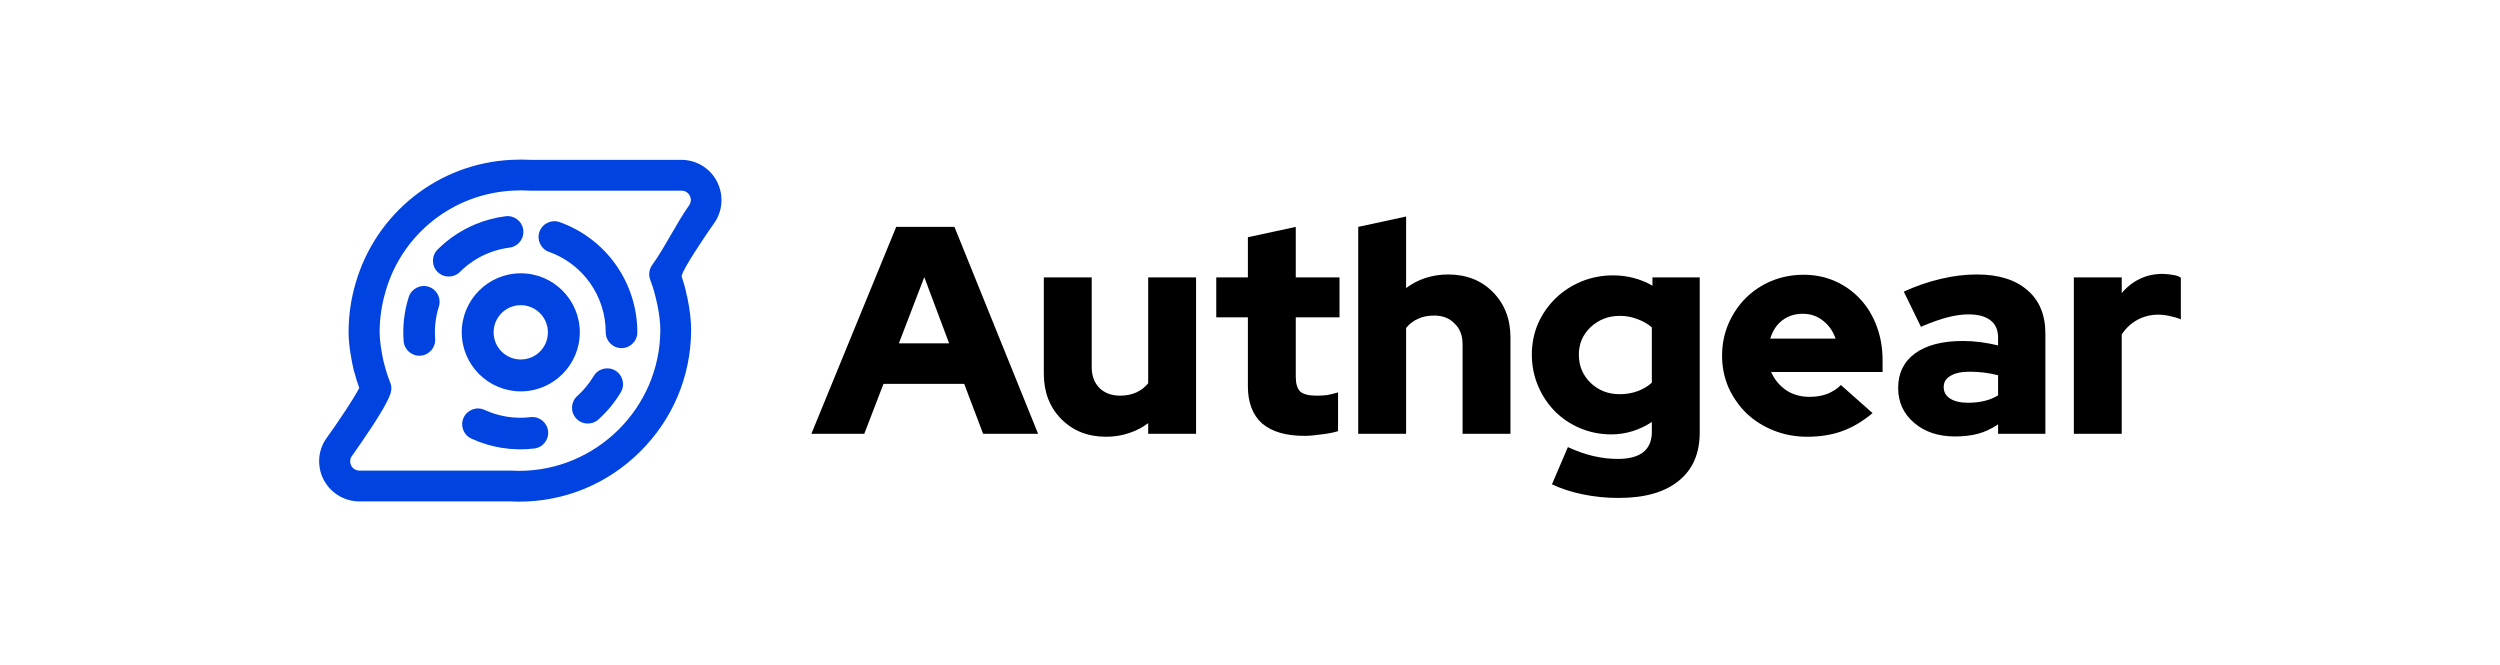 <svg width="188" height="50" viewBox="0 0 188 50" fill="none" xmlns="http://www.w3.org/2000/svg">
<path fill-rule="evenodd" clip-rule="evenodd" d="M39.202 12C38.952 12 38.695 12.01 38.458 12.02L38.457 12.02L38.455 12.02C32.967 12.288 28.262 16.016 26.738 21.308C26.398 22.462 26.224 23.665 26.214 24.878L26.214 24.88V24.971C26.214 25.97 26.432 27.104 26.602 27.853L26.603 27.858L26.605 27.864C26.617 27.915 26.633 27.964 26.657 28.02C26.759 28.409 26.876 28.792 27.014 29.176C26.81 29.575 26.432 30.187 25.988 30.863C25.485 31.629 24.92 32.444 24.483 33.052C24.455 33.088 24.438 33.118 24.431 33.13C24.424 33.143 24.417 33.156 24.412 33.165C23.862 34.091 23.868 35.253 24.396 36.18L24.396 36.18L24.397 36.181C24.939 37.125 25.943 37.705 27.02 37.705H38.32L38.342 37.706C38.566 37.715 38.794 37.724 39.023 37.724C42.461 37.724 45.694 36.395 48.144 33.956C50.592 31.528 51.951 28.294 51.972 24.865L51.972 24.864V24.773C51.972 24.096 51.877 23.279 51.684 22.355L51.678 22.327L51.669 22.3C51.669 22.3 51.669 22.3 51.669 22.298C51.668 22.297 51.668 22.295 51.667 22.292C51.665 22.287 51.663 22.28 51.661 22.271L51.66 22.268C51.658 22.26 51.654 22.248 51.651 22.235C51.551 21.735 51.414 21.238 51.253 20.757C51.267 20.719 51.279 20.684 51.289 20.651C51.319 20.552 51.419 20.338 51.6 20.018C51.774 19.709 52 19.339 52.251 18.945C52.752 18.156 53.342 17.289 53.783 16.665L53.805 16.635L53.813 16.618C53.82 16.608 53.83 16.592 53.841 16.573C54.392 15.637 54.387 14.485 53.86 13.547C53.327 12.598 52.32 12.02 51.235 12.02H39.905L39.883 12.019C39.659 12.009 39.431 12 39.202 12ZM29.005 21.88C30.254 17.58 34.089 14.552 38.581 14.335C38.801 14.325 39.007 14.316 39.202 14.316C39.396 14.316 39.603 14.325 39.812 14.335L39.824 14.336H51.255C51.5 14.336 51.736 14.475 51.859 14.692C51.979 14.903 51.982 15.156 51.87 15.369C51.344 16.112 50.889 16.902 50.447 17.667L50.436 17.687C49.983 18.472 49.545 19.23 49.046 19.929C48.808 20.254 48.761 20.663 48.893 21.027L48.895 21.031L48.896 21.035C49.113 21.601 49.285 22.209 49.408 22.82L49.411 22.831L49.413 22.841C49.42 22.869 49.427 22.893 49.432 22.91L49.432 22.911C49.434 22.918 49.436 22.923 49.437 22.928C49.438 22.932 49.439 22.936 49.44 22.94C49.584 23.669 49.656 24.304 49.656 24.783V24.861C49.617 30.673 44.845 35.408 39.033 35.408C38.839 35.408 38.632 35.399 38.423 35.389L38.411 35.389H27.03C26.777 35.389 26.545 35.253 26.425 35.042L26.424 35.04L26.422 35.037C26.308 34.841 26.3 34.588 26.409 34.37C26.425 34.347 26.442 34.322 26.461 34.295C26.742 33.898 27.343 33.048 27.927 32.159C28.246 31.672 28.563 31.169 28.821 30.719C29.069 30.286 29.285 29.863 29.379 29.544C29.463 29.282 29.445 29.006 29.344 28.767C29.156 28.296 29.005 27.814 28.881 27.319L28.877 27.301L28.849 27.218C28.649 26.306 28.549 25.541 28.549 24.971V24.894C28.559 23.899 28.701 22.915 28.984 21.96L29.005 21.892V21.88Z" fill="#0043E0"/>
<path fill-rule="evenodd" clip-rule="evenodd" d="M34.723 24.991C34.723 27.438 36.715 29.431 39.162 29.431C41.609 29.431 43.601 27.438 43.601 24.991C43.601 22.544 41.609 20.551 39.162 20.551C36.715 20.551 34.723 22.544 34.723 24.991ZM37.121 24.991C37.121 23.86 38.031 22.949 39.162 22.949C40.278 22.949 41.203 23.86 41.203 24.991C41.203 26.122 40.293 27.033 39.162 27.033C38.031 27.033 37.121 26.122 37.121 24.991Z" fill="#0043E0"/>
<path d="M38.319 18.619C38.97 18.536 39.431 17.942 39.349 17.29C39.266 16.639 38.671 16.178 38.02 16.261C37.245 16.359 36.485 16.561 35.76 16.861C34.692 17.303 33.722 17.951 32.905 18.768C32.441 19.233 32.441 19.985 32.905 20.449C33.369 20.913 34.121 20.913 34.586 20.449C35.182 19.853 35.89 19.38 36.669 19.057C37.199 18.838 37.753 18.691 38.319 18.619Z" fill="#0043E0"/>
<path d="M40.569 17.423C40.789 16.805 41.469 16.483 42.088 16.704C43.797 17.314 45.275 18.438 46.321 19.922C47.366 21.406 47.927 23.176 47.927 24.991C47.927 25.647 47.395 26.179 46.739 26.179C46.083 26.179 45.551 25.647 45.551 24.991C45.551 23.666 45.141 22.374 44.378 21.291C43.615 20.208 42.536 19.388 41.288 18.942C40.67 18.721 40.348 18.041 40.569 17.423Z" fill="#0043E0"/>
<path d="M46.274 27.868C46.838 28.204 47.022 28.933 46.686 29.497C46.227 30.267 45.656 30.958 44.996 31.549C44.507 31.986 43.755 31.945 43.318 31.456C42.88 30.966 42.922 30.215 43.411 29.777C43.893 29.346 44.31 28.842 44.645 28.28C44.981 27.716 45.71 27.532 46.274 27.868Z" fill="#0043E0"/>
<path d="M34.864 31.408C35.139 30.812 35.845 30.551 36.441 30.826C37.519 31.322 38.714 31.51 39.892 31.369C40.544 31.29 41.136 31.755 41.214 32.407C41.292 33.059 40.827 33.65 40.175 33.728C38.561 33.922 36.924 33.664 35.447 32.984C34.851 32.71 34.59 32.004 34.864 31.408Z" fill="#0043E0"/>
<path d="M33.003 23.054C33.201 22.428 32.854 21.76 32.229 21.562C31.603 21.365 30.935 21.711 30.737 22.337C30.399 23.405 30.268 24.53 30.352 25.651C30.402 26.306 30.972 26.797 31.627 26.747C32.281 26.698 32.772 26.128 32.722 25.473C32.661 24.654 32.757 23.833 33.003 23.054Z" fill="#0043E0"/>
<path d="M61.015 32.621L67.395 17.061H71.774L78.065 32.621H73.93L72.507 28.865H66.439L64.994 32.621H61.015ZM67.595 25.819H71.374L69.506 20.84L67.595 25.819Z" fill="black"/>
<path d="M82.097 20.862V27.62C82.097 28.257 82.29 28.776 82.675 29.176C83.075 29.561 83.594 29.754 84.231 29.754C84.69 29.754 85.098 29.672 85.454 29.509C85.809 29.346 86.106 29.117 86.343 28.82V20.862H89.944V32.621H86.343V31.821C85.913 32.147 85.424 32.399 84.876 32.577C84.342 32.755 83.779 32.844 83.186 32.844C81.808 32.844 80.682 32.399 79.807 31.51C78.933 30.621 78.496 29.487 78.496 28.109V20.862H82.097Z" fill="black"/>
<path d="M93.841 29.043V23.863H91.463V20.862H93.841V17.839L97.442 17.061V20.862H100.732V23.863H97.442V28.331C97.442 28.85 97.554 29.22 97.776 29.443C98.013 29.65 98.421 29.754 98.999 29.754C99.28 29.754 99.547 29.739 99.799 29.709C100.051 29.665 100.325 29.598 100.621 29.509V32.422C100.295 32.525 99.88 32.607 99.376 32.666C98.873 32.74 98.45 32.777 98.109 32.777C96.701 32.777 95.635 32.466 94.908 31.843C94.197 31.206 93.841 30.273 93.841 29.043Z" fill="black"/>
<path d="M102.138 32.621V17.061L105.739 16.283V21.663C106.169 21.337 106.651 21.084 107.184 20.907C107.733 20.729 108.303 20.64 108.896 20.64C110.274 20.64 111.4 21.084 112.275 21.974C113.149 22.863 113.586 23.997 113.586 25.375V32.621H109.985V25.864C109.985 25.227 109.785 24.715 109.385 24.33C109 23.93 108.488 23.73 107.851 23.73C107.392 23.73 106.984 23.811 106.629 23.974C106.273 24.137 105.977 24.367 105.739 24.663V32.621H102.138Z" fill="black"/>
<path d="M121.174 32.666C120.344 32.666 119.558 32.51 118.818 32.199C118.091 31.888 117.462 31.466 116.928 30.932C116.395 30.384 115.972 29.747 115.661 29.02C115.35 28.279 115.194 27.494 115.194 26.664C115.194 25.834 115.35 25.056 115.661 24.33C115.987 23.604 116.424 22.974 116.972 22.441C117.521 21.907 118.165 21.485 118.906 21.173C119.662 20.862 120.462 20.707 121.307 20.707C121.841 20.707 122.359 20.773 122.863 20.907C123.367 21.04 123.834 21.233 124.264 21.485V20.862H127.82V32.51C127.82 34.096 127.294 35.311 126.242 36.156C125.19 37.016 123.686 37.445 121.73 37.445C120.796 37.445 119.899 37.356 119.04 37.178C118.18 37.001 117.402 36.749 116.706 36.423L117.906 33.622C118.543 33.918 119.173 34.141 119.796 34.289C120.418 34.437 121.04 34.511 121.663 34.511C122.508 34.511 123.145 34.341 123.575 34C124.004 33.659 124.219 33.148 124.219 32.466V31.732C123.775 32.029 123.293 32.258 122.774 32.422C122.256 32.584 121.722 32.666 121.174 32.666ZM118.729 26.664C118.729 27.509 119.025 28.22 119.618 28.798C120.211 29.361 120.937 29.643 121.796 29.643C122.285 29.643 122.73 29.569 123.13 29.421C123.545 29.272 123.908 29.057 124.219 28.776V24.619C123.908 24.352 123.545 24.145 123.13 23.997C122.715 23.834 122.278 23.752 121.818 23.752C120.959 23.752 120.225 24.034 119.618 24.597C119.025 25.16 118.729 25.849 118.729 26.664Z" fill="black"/>
<path d="M140.815 31.066C140.074 31.688 139.31 32.14 138.525 32.422C137.754 32.703 136.88 32.844 135.902 32.844C135.013 32.844 134.175 32.688 133.39 32.377C132.605 32.066 131.923 31.636 131.345 31.088C130.782 30.539 130.33 29.895 129.989 29.154C129.663 28.398 129.5 27.598 129.5 26.753C129.5 25.908 129.655 25.115 129.967 24.375C130.293 23.619 130.73 22.967 131.278 22.418C131.827 21.87 132.471 21.44 133.212 21.129C133.968 20.818 134.776 20.662 135.635 20.662C136.495 20.662 137.288 20.825 138.014 21.151C138.74 21.477 139.362 21.922 139.881 22.485C140.414 23.048 140.829 23.73 141.126 24.53C141.422 25.316 141.57 26.168 141.57 27.086V27.976H133.19C133.427 28.524 133.798 28.976 134.301 29.332C134.805 29.672 135.398 29.843 136.08 29.843C136.569 29.843 137.013 29.769 137.413 29.621C137.814 29.458 138.154 29.235 138.436 28.954L140.815 31.066ZM135.568 23.596C134.976 23.596 134.464 23.759 134.035 24.085C133.605 24.412 133.301 24.871 133.123 25.464H138.036C137.843 24.901 137.525 24.449 137.08 24.108C136.65 23.767 136.146 23.596 135.568 23.596Z" fill="black"/>
<path d="M147.01 32.822C145.766 32.822 144.743 32.481 143.943 31.799C143.143 31.117 142.742 30.243 142.742 29.176C142.742 28.064 143.165 27.198 144.01 26.575C144.869 25.953 146.062 25.642 147.588 25.642C148.048 25.642 148.5 25.671 148.944 25.73C149.389 25.79 149.826 25.871 150.256 25.975V25.397C150.256 24.804 150.063 24.367 149.678 24.085C149.307 23.789 148.752 23.641 148.011 23.641C147.551 23.641 147.033 23.715 146.455 23.863C145.877 24.011 145.21 24.248 144.454 24.575L143.165 21.929C144.113 21.5 145.039 21.181 145.943 20.973C146.862 20.751 147.766 20.64 148.655 20.64C150.286 20.64 151.553 21.033 152.457 21.818C153.361 22.589 153.813 23.678 153.813 25.086V32.621H150.256V31.91C149.782 32.236 149.278 32.473 148.744 32.621C148.226 32.755 147.648 32.822 147.01 32.822ZM146.166 29.109C146.166 29.48 146.329 29.769 146.655 29.976C146.981 30.184 147.433 30.287 148.011 30.287C148.441 30.287 148.841 30.243 149.211 30.154C149.596 30.065 149.945 29.924 150.256 29.732V28.22C149.915 28.131 149.567 28.064 149.211 28.02C148.855 27.976 148.492 27.953 148.122 27.953C147.499 27.953 147.018 28.057 146.677 28.265C146.336 28.457 146.166 28.739 146.166 29.109Z" fill="black"/>
<path d="M155.953 32.621V20.862H159.554V22.04C159.939 21.581 160.391 21.225 160.91 20.973C161.429 20.721 162.007 20.596 162.644 20.596C162.985 20.61 163.259 20.64 163.467 20.684C163.674 20.714 163.852 20.781 164 20.884V24.019C163.763 23.915 163.496 23.834 163.2 23.774C162.903 23.7 162.6 23.663 162.288 23.663C161.725 23.663 161.199 23.797 160.71 24.063C160.236 24.33 159.851 24.693 159.554 25.152V32.621H155.953Z" fill="black"/>
</svg>
